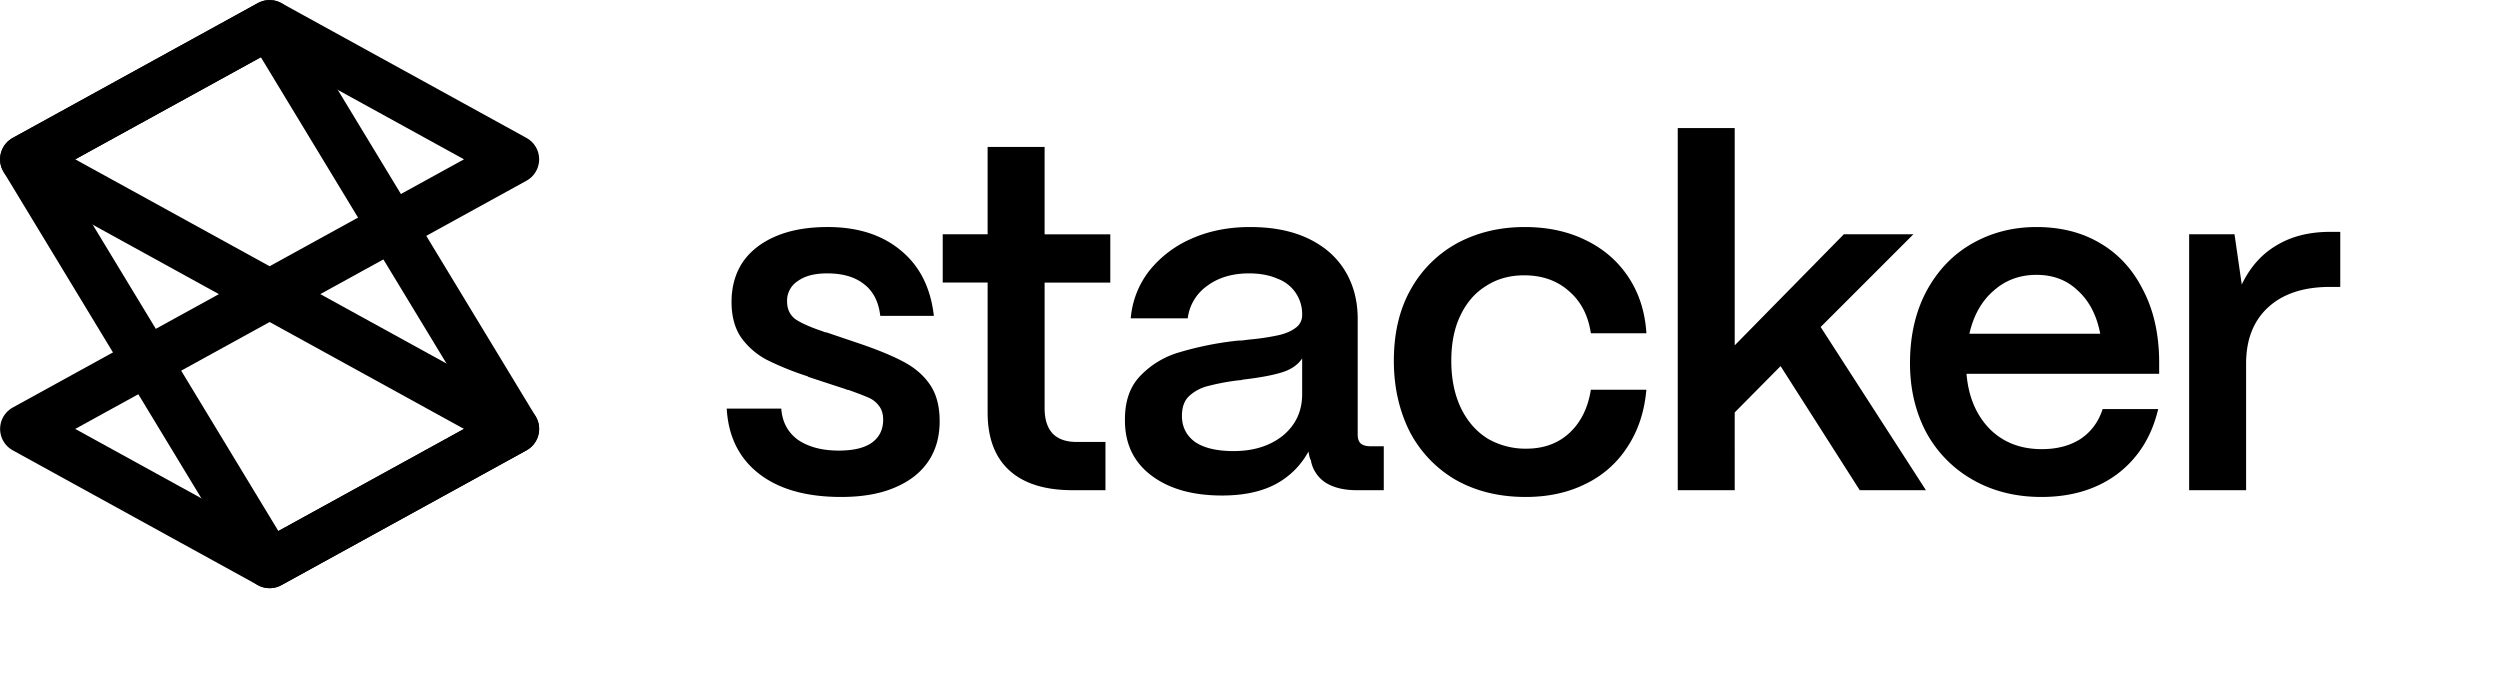 <svg xmlns="http://www.w3.org/2000/svg" width="102" height="28" fill="none" id="svg1160476080_4147"><path d="m11 1 10 5.5L11 12 1 6.5 11 1Zm0 11 10 5.5L11 23l-9.999-5.5 10-5.5Z" stroke="#000" stroke-width="1.994" stroke-linejoin="round"></path><path d="M1 6.5 11 23l10-5.5L11 1 1 6.5Z" stroke="#000" stroke-width="1.994" stroke-linejoin="round"></path><path d="M34.32 20.276c-1.42 0-2.536-.315-3.35-.946-.814-.63-1.254-1.517-1.32-2.66h2.226c.04.552.27.979.69 1.281.433.29.985.433 1.655.433.59 0 1.037-.105 1.34-.315.315-.223.472-.538.472-.945 0-.237-.059-.427-.177-.572a1.016 1.016 0 0 0-.434-.334c-.183-.08-.44-.178-.768-.296a.322.322 0 0 0-.098-.02.752.752 0 0 0-.099-.04l-1.379-.452a.175.175 0 0 0-.079-.02.23.23 0 0 0-.059-.04 11.88 11.88 0 0 1-1.655-.67 3.022 3.022 0 0 1-1.044-.905c-.262-.381-.394-.867-.394-1.458 0-.618.151-1.156.453-1.616.316-.46.769-.814 1.36-1.064.59-.25 1.293-.374 2.108-.374 1.221 0 2.213.315 2.974.946.775.63 1.228 1.523 1.36 2.679h-2.187c-.066-.578-.289-1.011-.67-1.3-.368-.29-.867-.434-1.497-.434-.512 0-.913.105-1.202.316a.945.945 0 0 0-.433.827c0 .328.124.578.374.749.25.157.61.315 1.084.473a.767.767 0 0 0 .098.039.21.21 0 0 1 .099.02l1.28.433c.775.263 1.392.519 1.852.768.46.25.814.565 1.064.946.25.38.374.867.374 1.458 0 .643-.157 1.195-.473 1.655-.315.46-.775.814-1.379 1.063-.59.25-1.313.375-2.167.375ZM43.762 20c-1.13 0-1.99-.27-2.58-.808-.592-.538-.887-1.326-.887-2.364v-5.3h-1.832v-1.97h1.832V5.994h2.325V9.56h2.68v1.97h-2.68v5.122c0 .46.112.808.336 1.044.223.223.544.335.965.335h1.182V20h-1.34Zm6.096.217c-1.208 0-2.174-.276-2.896-.828-.723-.551-1.077-1.313-1.064-2.285 0-.762.217-1.36.65-1.793a3.575 3.575 0 0 1 1.596-.945 13.281 13.281 0 0 1 2.226-.454c.105-.013.204-.02.296-.02l.315-.039a9.738 9.738 0 0 0 1.182-.177c.289-.066.519-.164.69-.295a.62.62 0 0 0 .275-.532 1.532 1.532 0 0 0-1.005-1.478c-.328-.144-.715-.217-1.162-.217-.683 0-1.254.171-1.714.513a1.91 1.91 0 0 0-.788 1.32h-2.325a3.649 3.649 0 0 1 .75-1.931 4.489 4.489 0 0 1 1.733-1.32c.709-.315 1.504-.473 2.383-.473.933 0 1.728.158 2.384.473.657.315 1.156.755 1.498 1.32.341.565.512 1.215.512 1.95v4.728c0 .158.04.276.118.355.092.079.223.118.394.118h.552V20h-1.104c-.525 0-.952-.105-1.28-.315a1.363 1.363 0 0 1-.591-.906.768.768 0 0 1-.06-.158c-.012-.066-.026-.131-.039-.197a3.26 3.26 0 0 1-1.359 1.34c-.578.302-1.3.453-2.167.453Zm.473-1.813c.814 0 1.484-.21 2.01-.63.525-.434.787-.998.787-1.694v-1.458c-.17.262-.446.453-.827.571-.381.118-.913.217-1.596.296-.013 0-.026.006-.04.02h-.058a9.076 9.076 0 0 0-1.3.236 1.749 1.749 0 0 0-.789.413c-.197.184-.295.453-.295.808 0 .447.177.801.532 1.064.367.25.893.374 1.576.374Zm11.916 1.872c-1.09 0-2.049-.237-2.876-.71a4.878 4.878 0 0 1-1.872-1.99c-.42-.853-.63-1.805-.63-2.856 0-1.13.23-2.101.69-2.915a4.812 4.812 0 0 1 1.91-1.892c.815-.433 1.727-.65 2.739-.65.932 0 1.76.177 2.482.532.735.355 1.32.86 1.753 1.517.434.657.677 1.418.73 2.285h-2.266c-.106-.722-.401-1.293-.887-1.714-.486-.433-1.097-.65-1.832-.65-.591 0-1.11.145-1.556.434-.447.275-.795.676-1.045 1.201-.25.513-.374 1.13-.374 1.852 0 .736.131 1.38.394 1.93.263.54.624.953 1.084 1.242a3.07 3.07 0 0 0 1.576.414c.709 0 1.293-.21 1.753-.63.473-.434.768-1.025.887-1.774h2.265c-.079.893-.335 1.668-.768 2.325a4.175 4.175 0 0 1-1.714 1.517c-.71.355-1.524.532-2.443.532ZM68.452 20V5.224h2.324v8.866l4.453-4.531h2.837l-3.783 3.782L78.578 20h-2.7l-3.23-5.063-1.872 1.891V20h-2.324Zm14.835.276c-1.038 0-1.964-.23-2.778-.69a4.912 4.912 0 0 1-1.911-1.93c-.447-.84-.67-1.787-.67-2.837 0-1.117.223-2.095.67-2.936.46-.853 1.083-1.503 1.871-1.95.788-.447 1.662-.67 2.62-.67.986 0 1.846.217 2.581.65.749.434 1.333 1.064 1.754 1.892.433.814.656 1.78.67 2.896v.551h-7.861c.079.933.394 1.681.945 2.246.552.552 1.261.827 2.128.827.618 0 1.143-.137 1.576-.413.434-.29.736-.696.906-1.222h2.266c-.263 1.117-.814 1.997-1.655 2.64-.84.63-1.878.946-3.112.946Zm2.403-6.659c-.144-.749-.447-1.333-.906-1.753-.447-.434-1.012-.65-1.695-.65s-1.267.216-1.753.65c-.486.42-.814 1.004-.985 1.753h5.339ZM89.317 20V9.559h1.851l.296 2.049c.341-.71.814-1.242 1.418-1.596.604-.368 1.333-.552 2.187-.552h.414v2.246h-.414c-1.077 0-1.918.276-2.522.827-.604.552-.906 1.32-.906 2.305V20h-2.325Z" fill="#000"></path></svg>